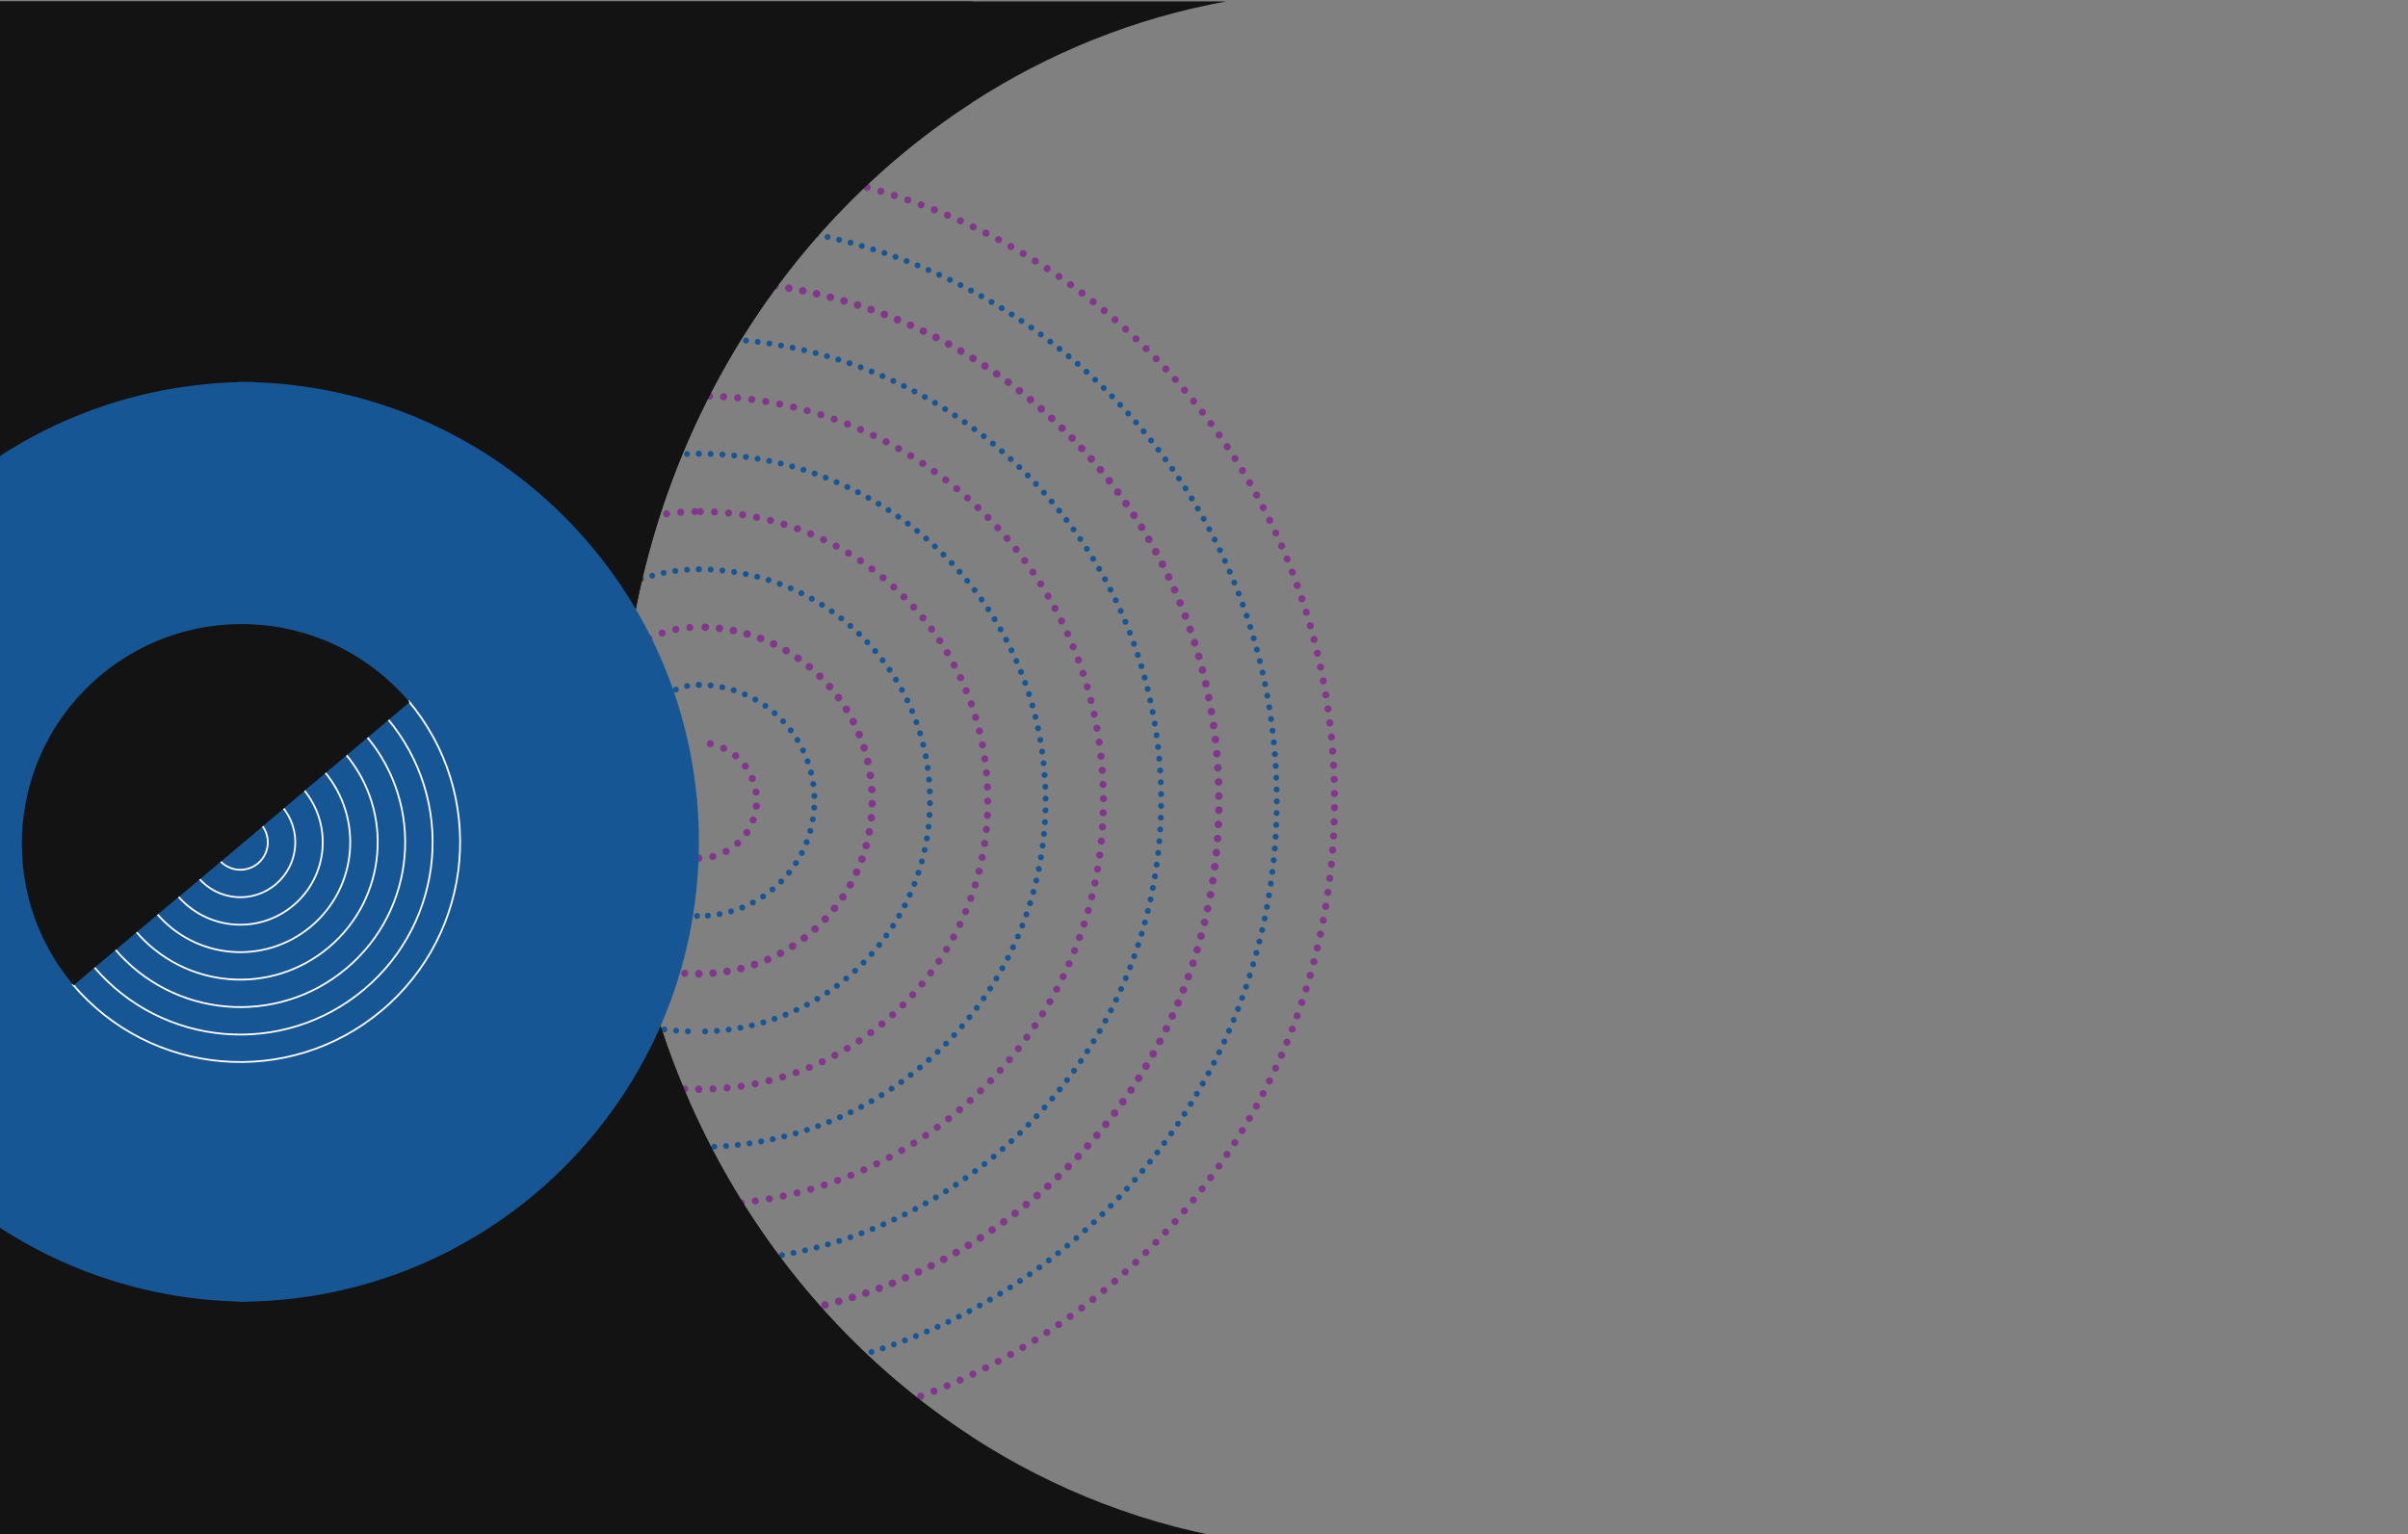 <?xml version="1.0" encoding="utf-8"?>
<!-- Generator: Adobe Illustrator 25.3.0, SVG Export Plug-In . SVG Version: 6.00 Build 0)  -->
<svg version="1.1" xmlns="http://www.w3.org/2000/svg" xmlns:xlink="http://www.w3.org/1999/xlink" x="0px" y="0px"
	 viewBox="0 0 1020 650" style="enable-background:new 0 0 1020 650;" xml:space="preserve">
<rect x="0" y="0" width="1020" height="650" fill="#808080" stroke="none"/>
<style type="text/css">
	.st0{fill:none;stroke:#175694;stroke-width:2;stroke-linecap:round;stroke-linejoin:round;stroke-miterlimit:10;}
	
		.st1{fill:none;stroke:#82368C;stroke-width:3;stroke-linecap:round;stroke-linejoin:round;stroke-miterlimit:10;stroke-dasharray:0,6,0,0,0,0;}
	
		.st2{fill:none;stroke:#175694;stroke-width:2.5;stroke-linecap:round;stroke-linejoin:round;stroke-miterlimit:10;stroke-dasharray:0,5,0,0,0,0;}
	
		.st3{fill:none;stroke:#82368C;stroke-width:3.2;stroke-linecap:round;stroke-linejoin:round;stroke-miterlimit:10;stroke-dasharray:0,6,0,0,0,0;}
	.st4{fill:#131313;}
	.st5{fill:#175694;}
	.st6{fill:none;stroke:#FFFFFF;stroke-width:0.75;stroke-miterlimit:10;}
	.st7{fill:#175694;stroke:#82368C;stroke-width:0.75;stroke-miterlimit:10;}
</style>
<g id="Capa_1">
	<g>
		<g>
			<path class="st0" d="M296.02,45.37c-148.84,0-269.28,120.44-269.28,269.28s120.44,269.28,269.28,269.28"/>
			<path class="st1" d="M296.02,559.45c-135.31,0-244.8-109.49-244.8-244.8s109.49-244.8,244.8-244.8"/>
			<path class="st2" d="M296.02,94.33c-121.78,0-220.32,98.54-220.32,220.32s98.54,220.32,220.32,220.32"/>
			<path class="st1" d="M296.02,510.49c-108.25,0-195.84-87.59-195.84-195.84s87.59-195.84,195.84-195.84"/>
			<path class="st2" d="M296.02,143.29c-94.72,0-171.36,76.64-171.36,171.36s76.64,171.36,171.36,171.36"/>
			<path class="st1" d="M296.02,461.53c-81.18,0-146.88-65.69-146.88-146.88s65.69-146.88,146.88-146.88"/>
			<path class="st2" d="M296.02,192.25c-67.65,0-122.4,54.74-122.4,122.4s54.74,122.4,122.4,122.4"/>
			<path class="st1" d="M296.02,412.57c-54.12,0-97.92-43.8-97.92-97.92s43.8-97.92,97.92-97.92"/>
			<path class="st2" d="M296.02,241.21c-40.59,0-73.44,32.85-73.44,73.44s32.85,73.44,73.44,73.44"/>
			<path class="st1" d="M296.02,363.61c-27.06,0-48.96-21.9-48.96-48.96s21.9-48.96,48.96-48.96"/>
			<path class="st2" d="M296.02,290.17c-13.53,0-24.48,10.95-24.48,24.48s10.95,24.48,24.48,24.48"/>
		</g>
	</g>
</g>
<g id="Capa_4">
	<path class="st1" d="M296.02,608.41c148.84,0,269.28-120.44,269.28-269.28S444.86,69.85,296.02,69.85"/>
	<path class="st2" d="M296.02,94.33c135.31,0,244.8,109.49,244.8,244.8s-109.49,244.8-244.8,244.8"/>
	<path class="st3" d="M296.02,559.45c121.78,0,220.32-98.54,220.32-220.32S417.8,118.81,296.02,118.81"/>
	<path class="st2" d="M296.02,143.29c108.25,0,195.84,87.59,195.84,195.84s-87.59,195.84-195.84,195.84"/>
	<path class="st1" d="M296.02,510.49c94.72,0,171.36-76.64,171.36-171.36s-76.64-171.36-171.36-171.36"/>
	<path class="st2" d="M296.02,192.25c81.18,0,146.88,65.69,146.88,146.88s-65.69,146.88-146.88,146.88"/>
	<path class="st1" d="M296.02,461.53c67.65,0,122.4-54.74,122.4-122.4s-54.74-122.4-122.4-122.4"/>
	<path class="st2" d="M296.02,241.21c54.12,0,97.92,43.8,97.92,97.92s-43.8,97.92-97.92,97.92"/>
	<path class="st3" d="M296.02,412.57c40.59,0,73.44-32.85,73.44-73.44s-32.85-73.44-73.44-73.44"/>
	<path class="st2" d="M296.02,290.17c27.06,0,48.96,21.9,48.96,48.96s-21.9,48.96-48.96,48.96"/>
	<path class="st1" d="M296.02,363.61c13.53,0,24.48-10.95,24.48-24.48s-10.95-24.48-24.48-24.48"/>
</g>
<g id="Capa_2">
	<path class="st4" d="M-9.48,653.19V0.59h529.01c-38.97,7.03-75.44,21.87-107.97,42.97c-89.23,57.85-148.78,162.68-148.78,282.58
		c0,119.86,59.57,224.71,148.78,282.56c35.11,22.77,74.81,38.24,117.29,44.49H-9.48z"/>
	<path class="st4" d="M-9.48,653.19V0.59h421.03v42.97c-89.23,57.85-148.78,162.68-148.78,282.58
		c0,119.86,59.57,224.71,148.78,282.56v44.49H-9.48z"/>
</g>
<g id="Capa_5">
	<g>
		<path class="st5" d="M107.55,161.85c-107.7-0.8-195.49,85.7-196.29,193.39s85.7,195.49,193.39,196.29"/>
	</g>
	<g>
		<path class="st5" d="M101.18,551.53c107.7,0,194.85-87.15,194.85-194.85s-87.15-194.85-194.85-194.85"/>
	</g>
	<g id="Capa_6">
		<g>
			<g>
				<path class="st6" d="M172.97,296.9c33.16,39.33,28.16,97.99-11.17,131.14S63.8,456.2,30.65,416.87"/>
				<path class="st6" d="M39.54,409.37c29.01,34.42,80.34,38.79,114.75,9.78s38.79-80.34,9.78-114.75"/>
				<path class="st6" d="M155.18,311.89c24.87,29.5,21.12,73.49-8.38,98.36s-73.49,21.12-98.36-8.38"/>
				<path class="st6" d="M57.33,394.37c20.72,24.58,57.38,27.71,81.97,6.98s27.71-57.38,6.98-81.97"/>
				<path class="st6" d="M137.39,326.89c16.58,19.67,14.08,48.99-5.59,65.57c-19.67,16.58-48.99,14.08-65.57-5.59"/>
				<path class="st6" d="M75.12,379.38c12.43,14.75,34.43,16.62,49.18,4.19s16.62-34.43,4.19-49.18"/>
				<path class="st6" d="M119.6,341.88c8.29,9.83,7.04,24.5-2.79,32.79s-24.5,7.04-32.79-2.79"/>
				<path class="st6" d="M92.91,364.38c4.14,4.92,11.48,5.54,16.39,1.4c4.92-4.14,5.54-11.48,1.4-16.39"/>
			</g>
			<g>
				<path class="st6" d="M172.97,296.9"/>
				<path class="st6" d="M101.81,356.88"/>
				<path class="st6" d="M30.65,416.87"/>
				<path class="st6" d="M101.81,356.88"/>
			</g>
		</g>
		<path class="st4" d="M31.17,417.49C-1.98,378.16,3.01,319.5,42.35,286.34s97.99-28.16,131.14,11.17L31.17,417.49z"/>
		<path class="st4" d="M129.02,335.01c-12.43-14.75-34.43-16.62-49.18-4.19S63.21,365.25,75.65,380"/>
		<path class="st4" d="M84.54,372.5c-8.29-9.83-7.04-24.5,2.79-32.79s24.5-7.04,32.79,2.79"/>
		<path class="st4" d="M111.23,350c-4.14-4.92-11.48-5.54-16.39-1.4c-4.92,4.14-5.54,11.48-1.4,16.39"/>
		<path class="st7" d="M-48,366.07"/>
	</g>
</g>
</svg>
